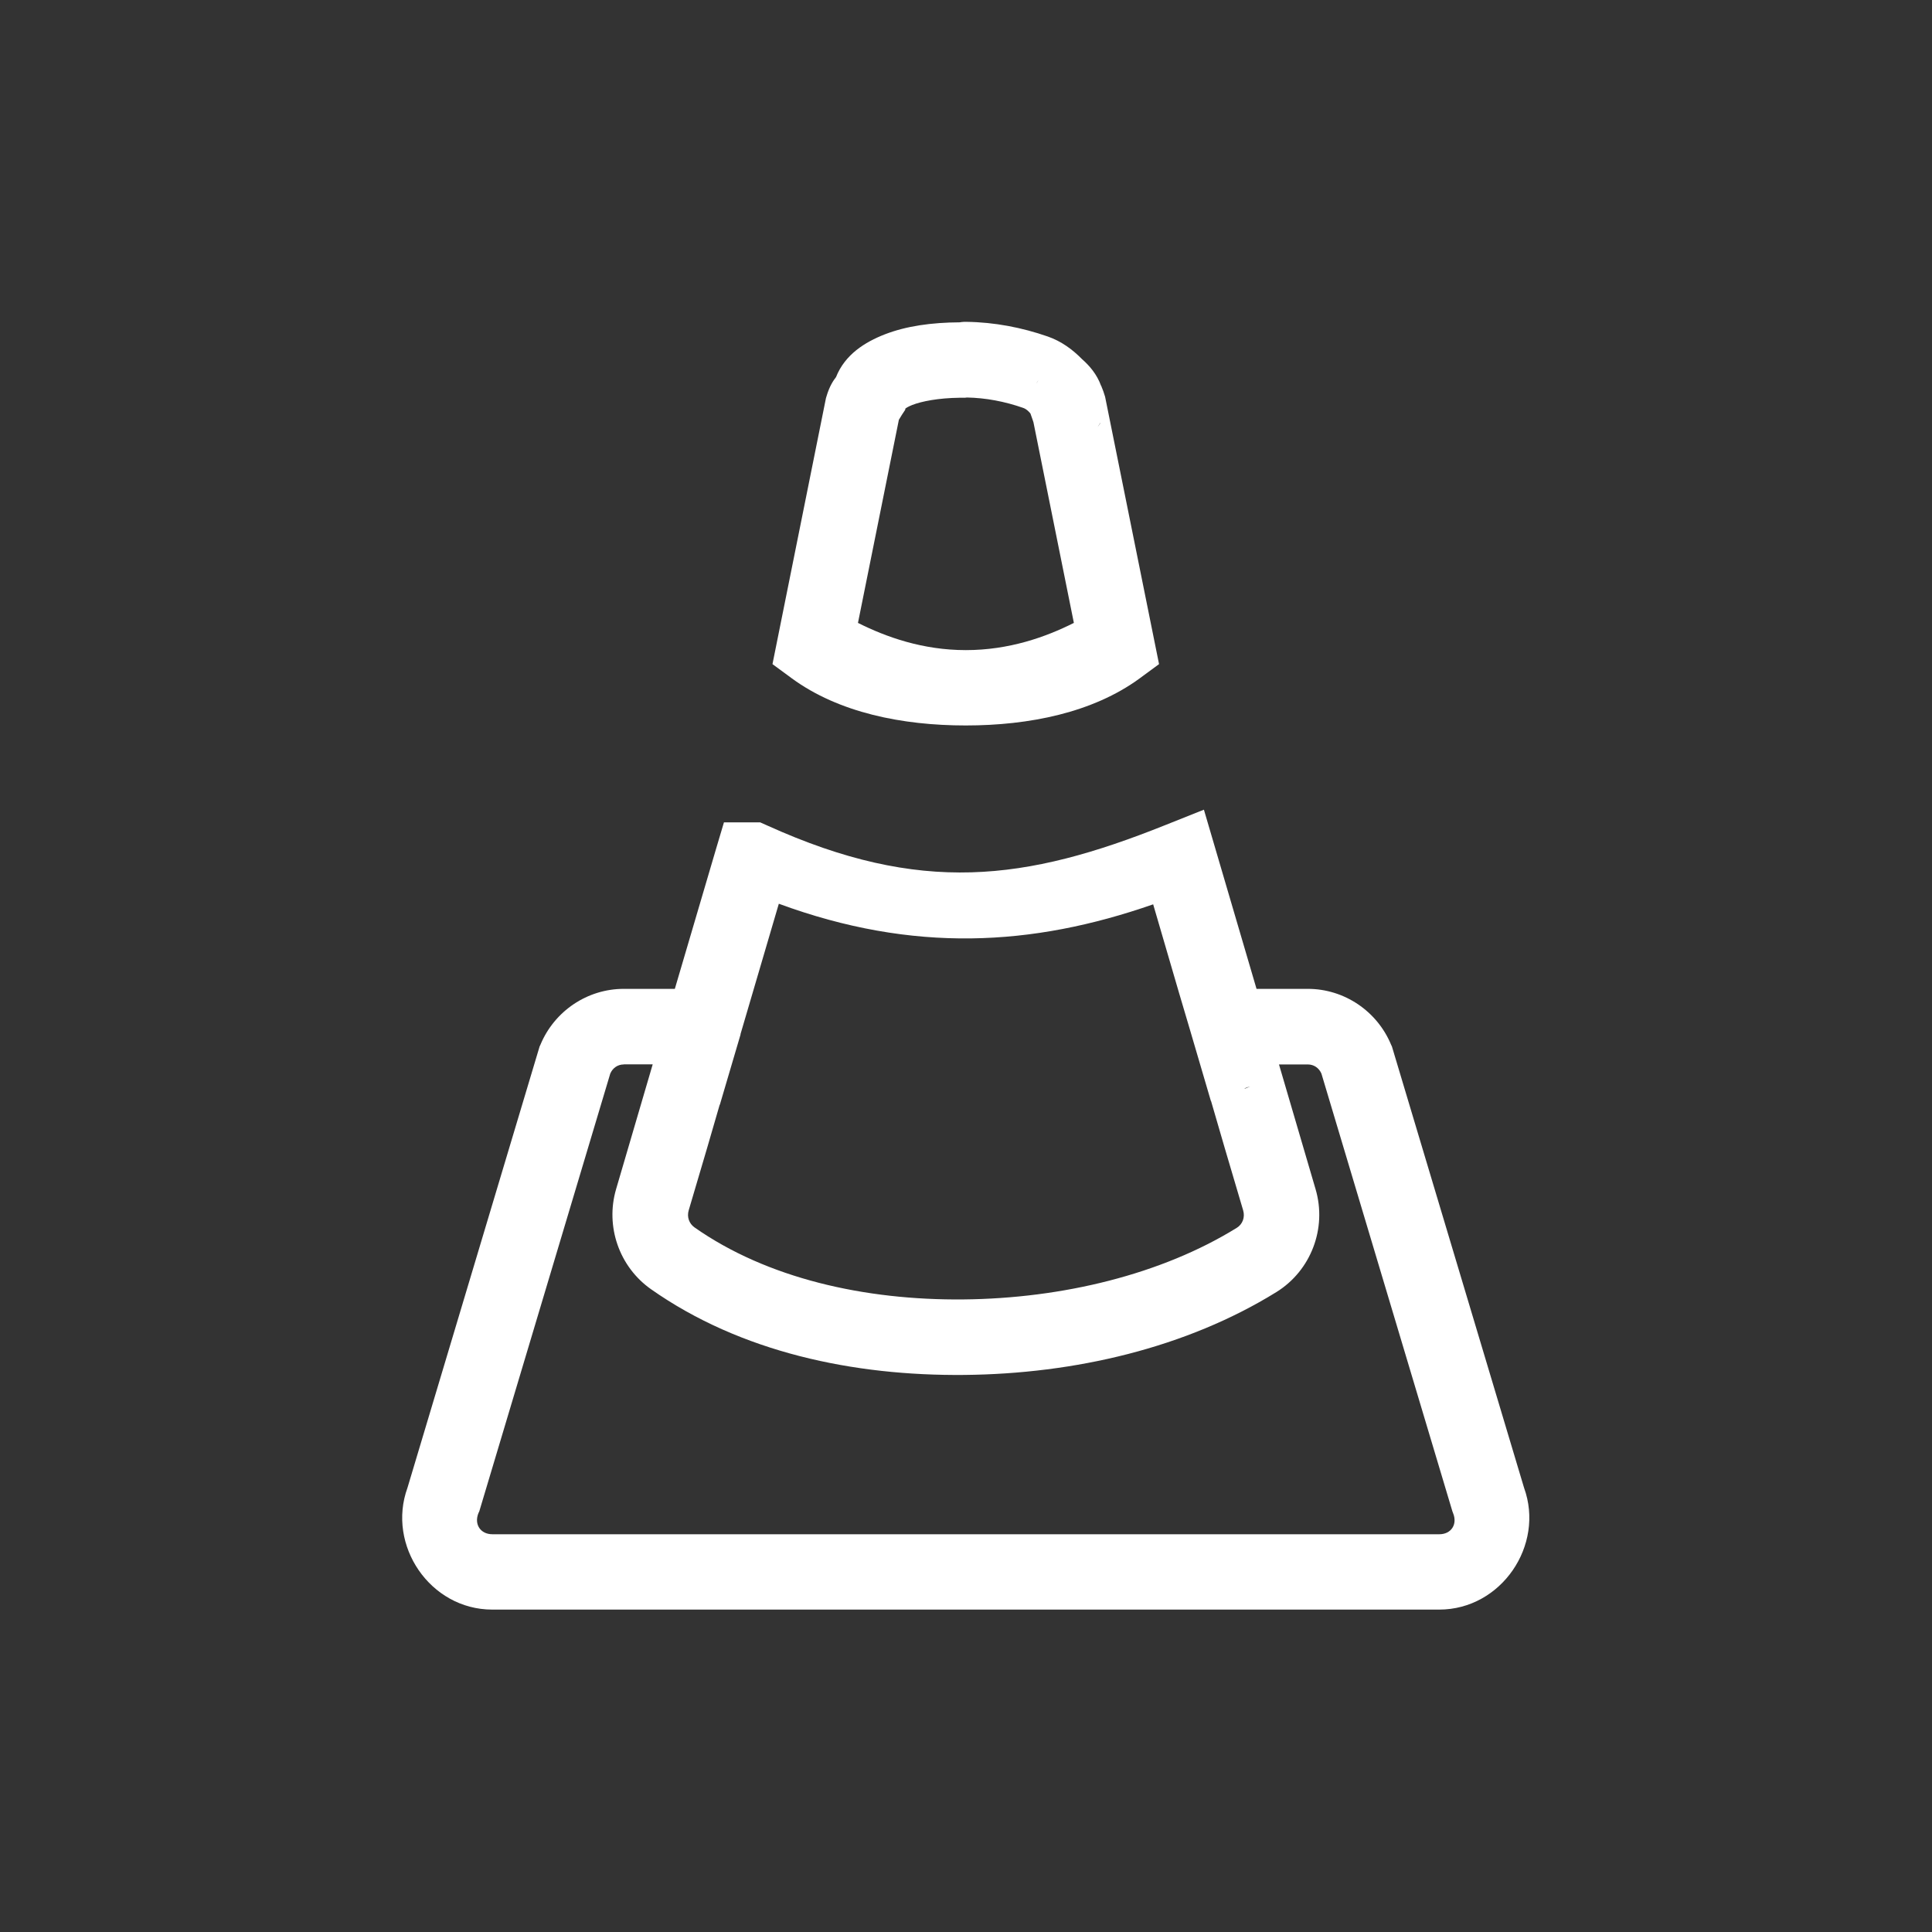<svg width="24" height="24" version="1.1" xmlns="http://www.w3.org/2000/svg">
 <rect width="100%" height="100%" fill="#333333" stroke="none"/>
 <defs>
  <style id="current-color-scheme" type="text/css">.ColorScheme-Text { color:#dfdfdf; } .ColorScheme-Highlight { color:#4285f4; } .ColorScheme-NeutralText { color:#ff9800; } .ColorScheme-PositiveText { color:#4caf50; } .ColorScheme-NegativeText { color:#f44336; }</style>
 </defs>
 <path d="m11.977 3.998-0.025 0.002-0.018 0.002c-3e-3 1.14e-5 -0.005 0.002-0.008 0.002-0.355 0.002-0.668 0.046-0.936 0.15-0.245 0.096-0.493 0.249-0.605 0.531-0.029 0.038-0.079 0.105-0.119 0.242l-0.006 0.02-0.664 3.303 0.242 0.178c0.581 0.425 1.371 0.584 2.158 0.584 0.788 0 1.579-0.159 2.16-0.584l0.242-0.178-0.666-3.301-0.004-0.02c-0.019-0.065-0.027-0.081-0.037-0.107-4.48e-4 -0.001-0.001-0.002-0.002-0.004-0.009-0.022-0.01-0.032-0.01-0.023-0.053-0.148-0.149-0.256-0.238-0.334-0.117-0.119-0.256-0.222-0.426-0.281-0.319-0.111-0.661-0.178-1.014-0.182h-0.025zm0.924 0.725c-0.004 0.005-0.019 0.025-0.031 0.043 0.008-0.013 0.018-0.027 0.018-0.027-2.58e-4 3.394e-4 0.021-0.024 0.014-0.016zm-0.896 0.215c0.001 2.17e-5 0.003-2.41e-5 0.004 0 0.236 0.004 0.472 0.049 0.701 0.129 0.024 0.008 0.051 0.026 0.074 0.051l0.016 0.018 0.018 0.051c0.014 0.038 0.012 0.037 0.02 0.059l0.502 2.492c-0.348 0.175-0.804 0.338-1.342 0.338-0.537 0-0.991-0.163-1.34-0.338l0.508-2.523c0.005-0.008 0.014-0.024 0.037-0.061l0.041-0.062 0.004-0.018c0.009-0.006 0.031-0.022 0.084-0.043 0.117-0.046 0.327-0.087 0.59-0.09 0.015 1.713e-4 0.014-1.092e-4 0.041 0h0.023l0.02-0.002zm1.666 0.311c-0.002 0.004-0.006 0.014-0.006 0.014 1.81e-4 -3.08e-4 -0.018 0.024-0.031 0.043 0.002-0.002 0.027-0.041 0.037-0.057zm1.285 4.809-0.479 0.191c-1.739 0.697-3.042 0.867-4.941 0.008l-0.092-0.041h-0.451l-0.1 0.336-0.51 1.732h-0.635c-0.453 1.13e-4 -0.862 0.277-1.035 0.695l-0.01 0.021-1.641 5.481c-0.26 0.715 0.281 1.513 1.051 1.514h0.002 11.764c0.77-2.33e-4 1.313-0.799 1.053-1.514l-1.641-5.481-0.01-0.021c-0.173-0.418-0.582-0.695-1.035-0.695h-0.637l-0.654-2.227zm-5.283 1.168c1.671 0.615 3.149 0.532 4.652 0.008l0.324 1.109 0.133 0.449 0.26 0.885h0.002l0.17 0.584 0.229 0.775c0.025 0.086-0.007 0.172-0.08 0.217-0.933 0.577-2.164 0.877-3.394 0.889-1.231 0.012-2.442-0.263-3.342-0.895-0.066-0.047-0.096-0.129-0.072-0.211l0.229-0.775 0.156-0.537h0.002l0.258-0.875h-0.002l0.477-1.623zm-1.924 1.996h0.359l-0.455 1.551c-0.135 0.462 0.039 0.964 0.434 1.242 1.115 0.784 2.517 1.078 3.891 1.065 1.374-0.013 2.758-0.337 3.877-1.029 0.431-0.267 0.63-0.793 0.488-1.277l-0.455-1.551h0.359c0.073 1.9e-5 0.137 0.042 0.168 0.113l1.627 5.438 0.008 0.021c0.059 0.142-0.024 0.264-0.17 0.264h-11.764c-0.146-4.5e-5 -0.23-0.122-0.172-0.264l0.01-0.021 1.627-5.438c0.031-0.071 0.094-0.113 0.168-0.113zm7.781 0.275-0.066 0.027-0.004-0.002c0.023-0.013 0.047-0.019 0.07-0.025z" color="#dfdfdf" fill="#fff" fill-rule="evenodd" style="-inkscape-stroke:none"/>
</svg>
